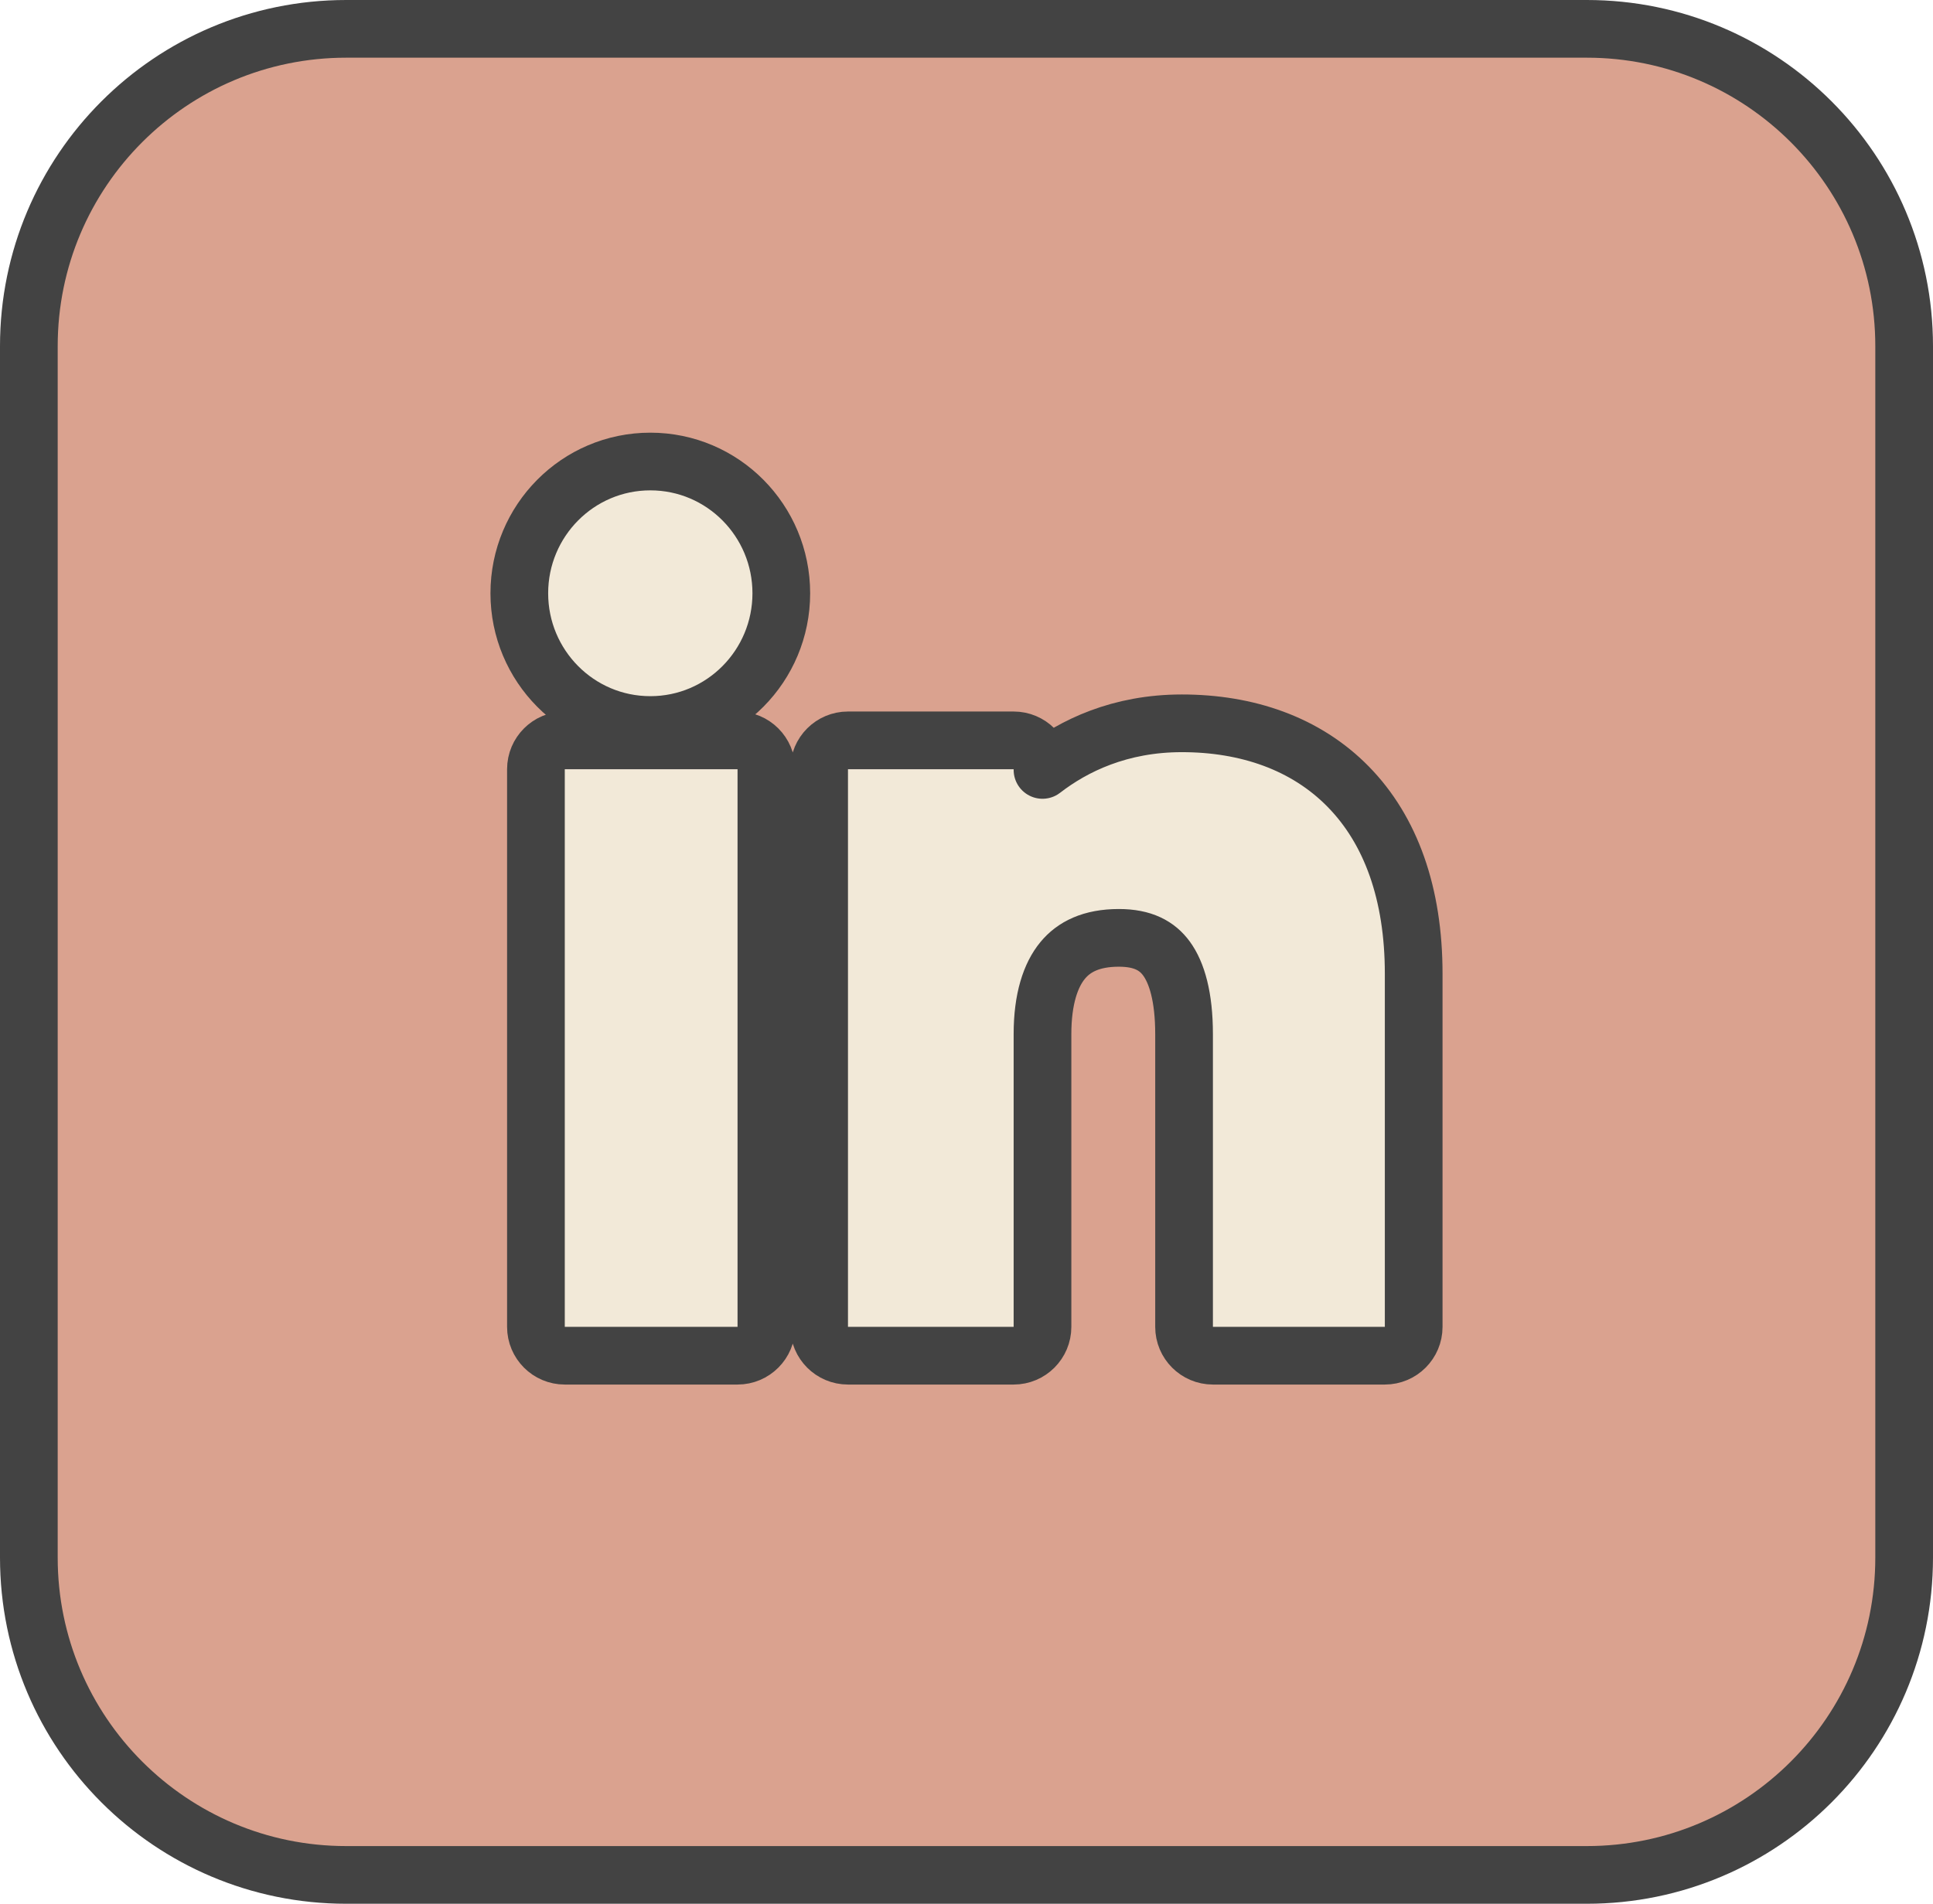 <svg width="67" height="66" viewBox="0 0 67 66" fill="none" xmlns="http://www.w3.org/2000/svg">
<path d="M1 12C1 5.925 5.925 1 12 1H55C61.075 1 66 5.925 66 12V54C66 60.075 61.075 65 55 65H12C5.925 65 1 60.075 1 54V12Z" fill="#DAA28F" stroke="#434343" stroke-width="2"/>
<path d="M48 47C48.552 47 49 46.552 49 46V33.759C49 30.982 48.21 28.783 46.734 27.276C45.258 25.768 43.217 25.076 40.963 25.076C38.814 25.076 37.221 25.852 36.134 26.692V26.667C36.134 26.114 35.686 25.667 35.134 25.667H29.392C28.839 25.667 28.392 26.114 28.392 26.667V46C28.392 46.552 28.839 47 29.392 47H35.134C35.686 47 36.134 46.552 36.134 46V35.851C36.134 34.628 36.417 33.801 36.832 33.298C37.221 32.825 37.826 32.514 38.782 32.514C39.62 32.514 40.11 32.792 40.431 33.23C40.791 33.722 41.041 34.56 41.041 35.851V46C41.041 46.552 41.489 47 42.041 47H48ZM18.576 46C18.576 46.552 19.024 47 19.576 47H25.564C26.116 47 26.564 46.552 26.564 46V26.667C26.564 26.114 26.116 25.667 25.564 25.667H19.576C19.024 25.667 18.576 26.114 18.576 26.667V46ZM18 20.568C18 23.083 20.026 25.135 22.541 25.135C25.057 25.135 27.081 23.082 27.081 20.568C27.081 18.053 25.057 16 22.541 16C20.026 16 18 18.052 18 20.568Z" fill="#F2E9D8" stroke="#434343" stroke-width="2" stroke-linejoin="round"/>
</svg>
